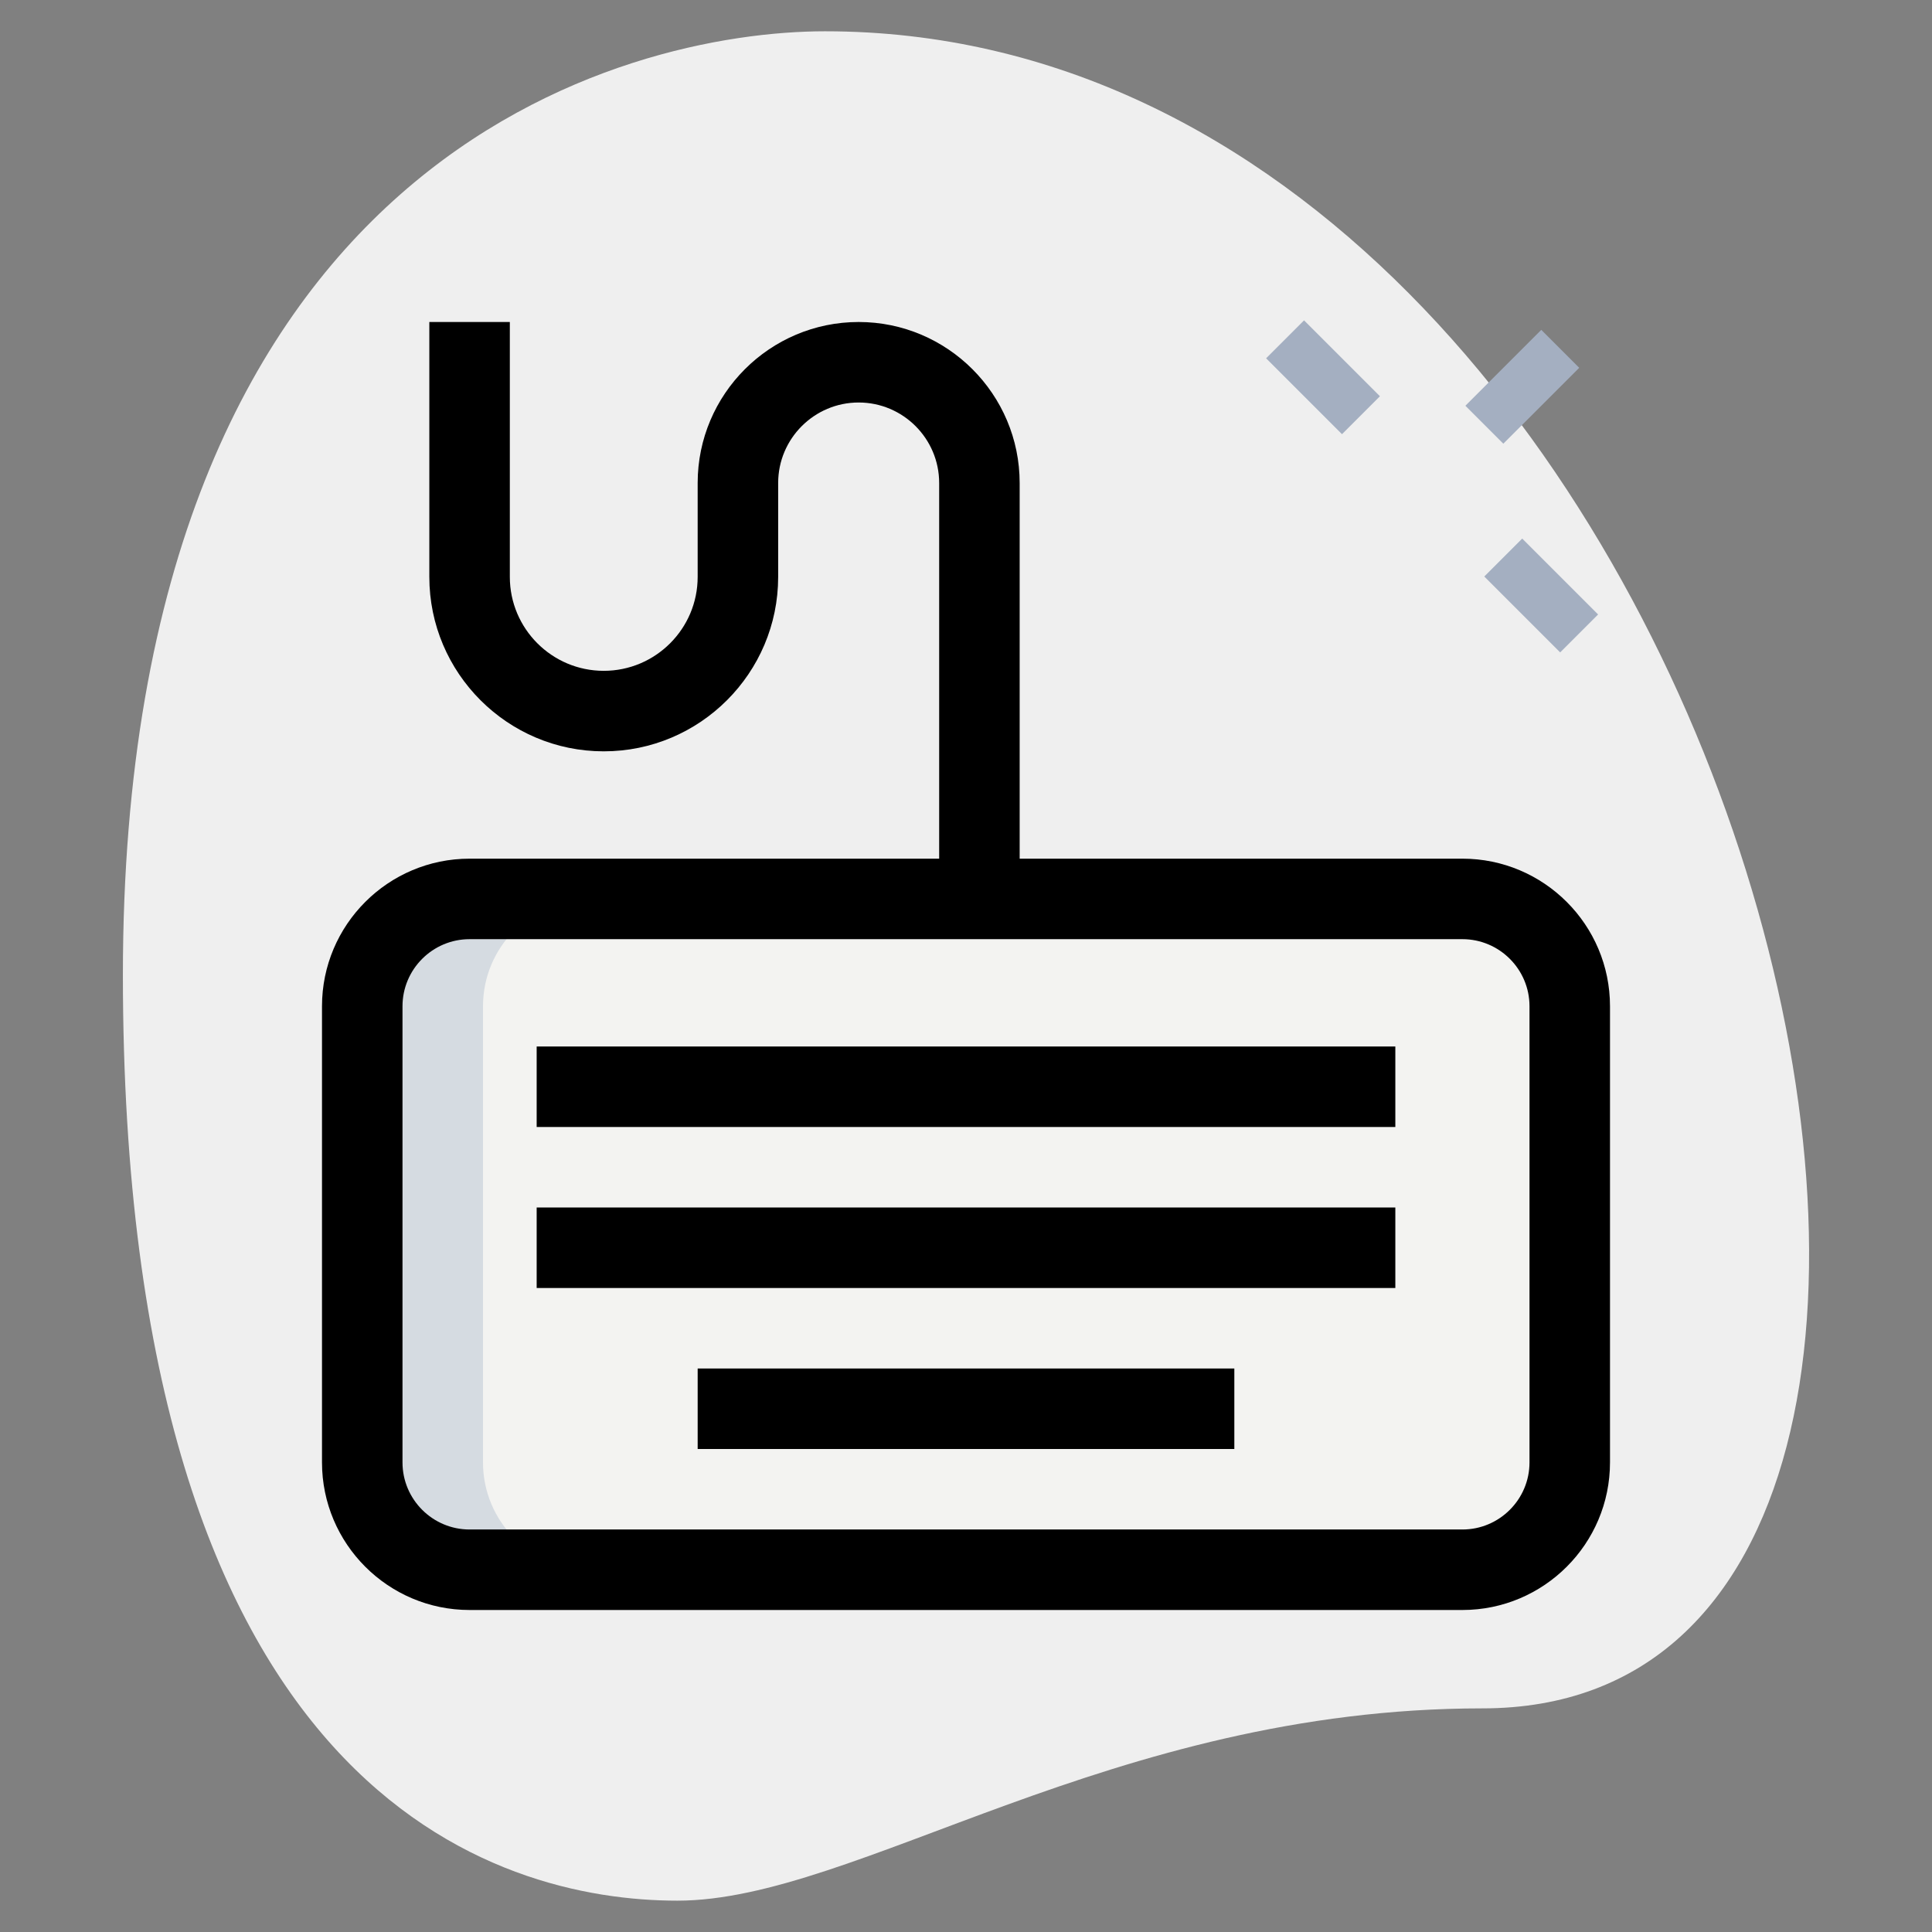 <svg id="_x31__x2C_5" enable-background="new 0 0 36 36" height="512" viewBox="0 0 36 36" width="512" xmlns="http://www.w3.org/2000/svg"><rect x="0" y="0" width="36" height="36" fill="#808080" stroke="none"/><path d="m27.623 31.833c-6.917 0-11.667 3.583-15 3.583s-10.333-1.916-10.333-17.249 9.417-17.584 13.083-17.584c17.167 0 24.5 31.25 12.25 31.25z" fill="#efefef"/><g fill="#a4afc1"><path d="m27.369 6.705h2v1h-2z" transform="matrix(.707 -.707 .707 .707 3.215 22.17)"/><path d="m28.222 10.094h1v2h-1z" transform="matrix(.707 -.707 .707 .707 .568 23.559)"/><path d="m24.156 6.028h1v2h-1z" transform="matrix(.707 -.707 .707 .707 2.252 19.493)"/></g><path d="m27.25 29.25h-18.5c-1.105 0-2-.895-2-2v-8.5c0-1.105.895-2 2-2h18.5c1.105 0 2 .895 2 2v8.5c0 1.105-.895 2-2 2z" fill="#f3f3f1"/><path d="m9 27.25v-8.5c0-1.105.895-2 2-2h-2.25c-1.105 0-2 .895-2 2v8.5c0 1.105.895 2 2 2h2.25c-1.105 0-2-.895-2-2z" fill="#d5dbe1"/><path d="m10 19.5h16v1.5h-16z"/><path d="m10 22.5h16v1.5h-16z"/><path d="m13 25.5h10v1.5h-10z"/><path d="m27.25 30h-18.5c-1.517 0-2.75-1.233-2.75-2.75v-8.5c0-1.517 1.233-2.75 2.75-2.75h18.5c1.517 0 2.75 1.233 2.75 2.75v8.5c0 1.517-1.233 2.75-2.75 2.75zm-18.5-12.5c-.689 0-1.25.561-1.25 1.25v8.5c0 .689.561 1.25 1.25 1.25h18.5c.689 0 1.25-.561 1.25-1.25v-8.5c0-.689-.561-1.25-1.25-1.25z"/><path d="m19 16.75h-1.5v-7.75c0-.827-.673-1.5-1.5-1.5s-1.5.673-1.5 1.5v1.75c0 1.792-1.458 3.25-3.25 3.25s-3.25-1.458-3.25-3.25v-4.75h1.5v4.75c0 .965.785 1.75 1.75 1.75s1.75-.785 1.75-1.75v-1.75c0-1.654 1.346-3 3-3s3 1.346 3 3z"/></svg>